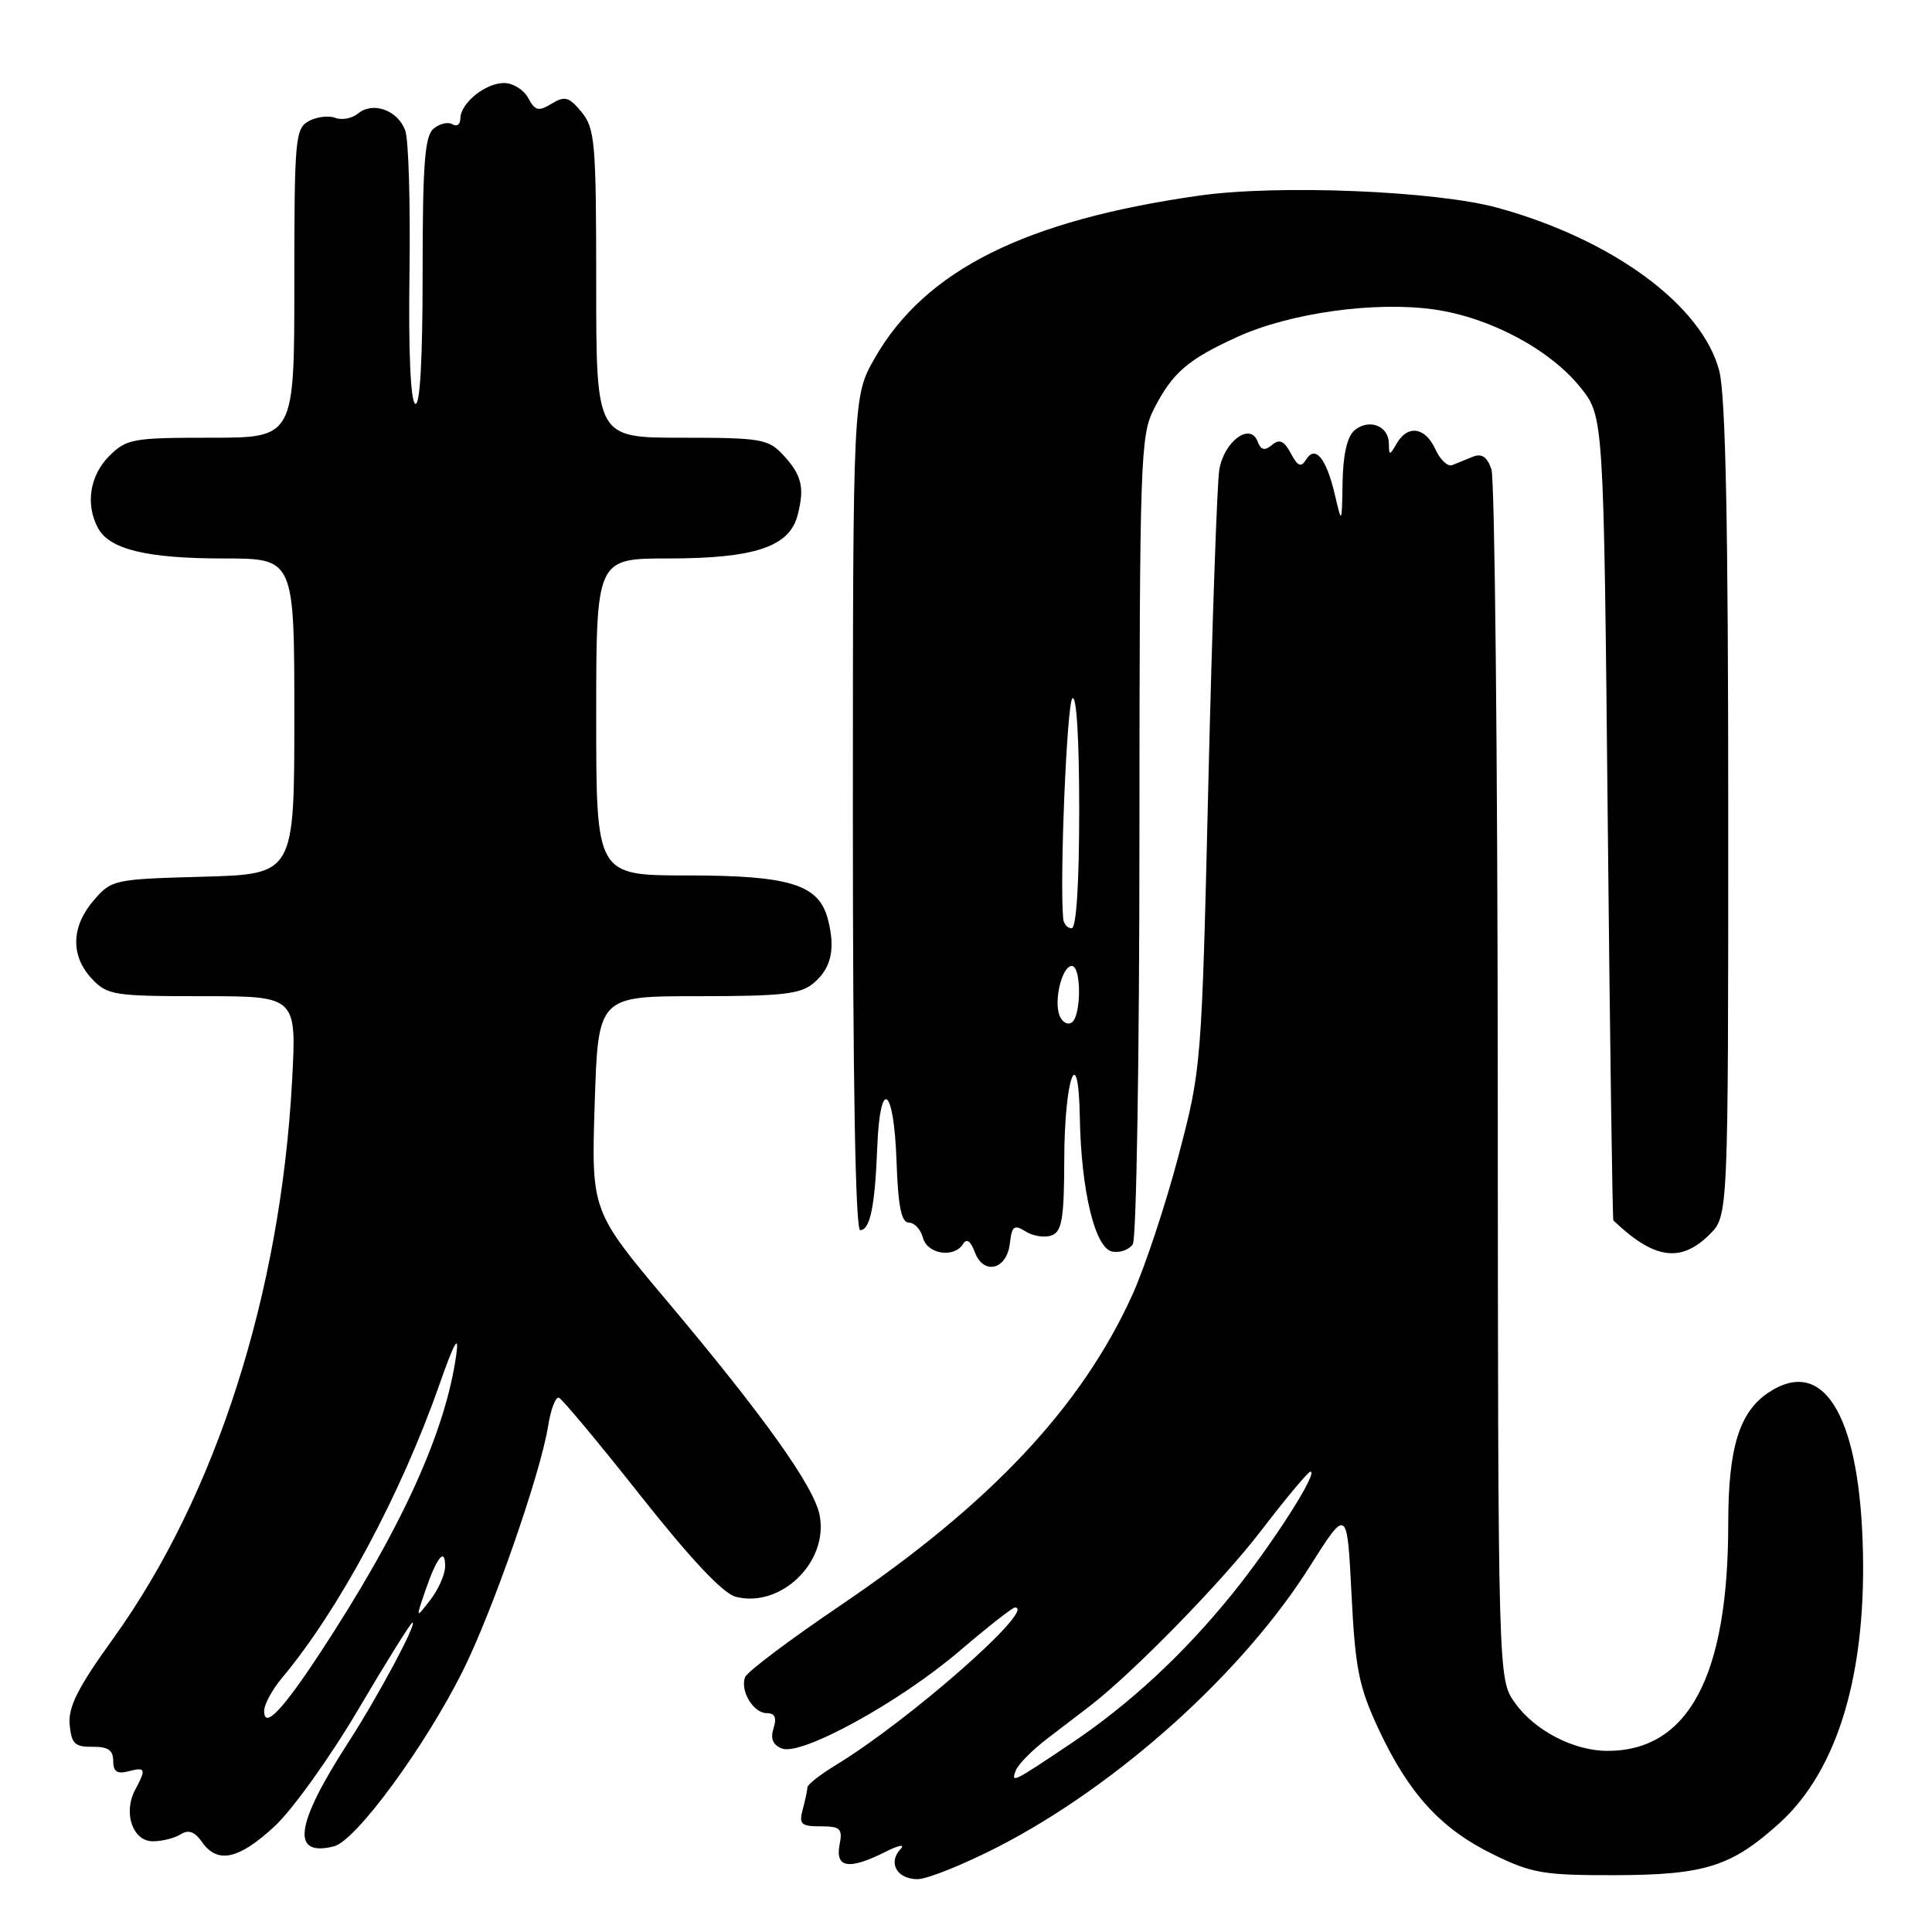<?xml version="1.0" encoding="UTF-8" standalone="no"?>
<!DOCTYPE svg PUBLIC "-//W3C//DTD SVG 1.1//EN" "http://www.w3.org/Graphics/SVG/1.1/DTD/svg11.dtd" >
<svg xmlns="http://www.w3.org/2000/svg" xmlns:xlink="http://www.w3.org/1999/xlink" version="1.1" viewBox="0 0 256 256">
 <g >
 <path fill="currentColor"
d=" M 132.28 244.70 C 148.11 236.55 164.63 221.70 173.52 207.62 C 178.50 199.74 178.50 199.74 179.08 211.21 C 179.58 221.17 180.06 223.52 182.68 229.14 C 186.68 237.69 190.92 242.32 197.82 245.70 C 202.95 248.22 204.52 248.49 214.00 248.47 C 225.89 248.44 229.41 247.33 235.75 241.61 C 243.62 234.50 247.46 221.42 246.80 204.00 C 246.17 187.21 241.49 179.83 234.41 184.47 C 230.47 187.05 229.00 191.80 229.00 201.92 C 229.00 222.09 223.73 232.00 213.00 232.00 C 208.53 232.00 203.36 229.32 200.73 225.63 C 198.50 222.50 198.50 222.50 198.46 143.50 C 198.44 100.05 198.06 63.45 197.62 62.18 C 197.05 60.53 196.34 60.05 195.16 60.52 C 194.25 60.89 193.02 61.39 192.43 61.63 C 191.84 61.88 190.84 60.93 190.20 59.54 C 188.86 56.59 186.54 56.24 185.08 58.75 C 184.11 60.41 184.06 60.41 184.03 58.72 C 183.99 56.41 181.39 55.43 179.49 57.01 C 178.52 57.81 177.96 60.21 177.90 63.87 C 177.80 69.50 177.80 69.50 176.87 65.52 C 175.74 60.72 174.28 58.93 173.07 60.89 C 172.39 61.98 171.97 61.81 171.04 60.07 C 170.15 58.40 169.54 58.13 168.55 58.96 C 167.57 59.77 167.08 59.65 166.63 58.48 C 165.65 55.92 162.17 58.51 161.56 62.26 C 161.27 64.04 160.62 82.60 160.12 103.50 C 159.22 141.39 159.21 141.54 156.14 153.21 C 154.44 159.65 151.70 167.91 150.05 171.56 C 143.29 186.45 131.28 199.24 111.34 212.74 C 104.65 217.27 98.97 221.54 98.72 222.24 C 98.06 224.08 99.83 227.00 101.60 227.00 C 102.68 227.00 102.95 227.59 102.50 229.00 C 102.06 230.39 102.40 231.22 103.62 231.69 C 106.22 232.68 119.22 225.54 127.16 218.75 C 130.86 215.59 134.16 213.00 134.48 213.00 C 137.49 213.00 120.50 227.96 110.75 233.88 C 108.69 235.14 106.99 236.46 106.99 236.83 C 106.98 237.20 106.70 238.51 106.37 239.75 C 105.84 241.71 106.14 242.00 108.74 242.00 C 111.38 242.00 111.67 242.29 111.24 244.50 C 110.67 247.52 112.53 247.79 117.30 245.39 C 119.08 244.49 119.98 244.32 119.33 245.01 C 117.62 246.81 118.85 249.00 121.57 249.00 C 122.86 249.00 127.68 247.06 132.28 244.70 Z  M 36.35 242.03 C 38.72 239.85 43.72 232.88 47.46 226.53 C 51.20 220.19 54.44 215.00 54.65 215.00 C 55.33 215.00 50.11 224.76 46.16 230.87 C 39.10 241.79 38.51 246.09 44.25 244.65 C 47.15 243.92 56.27 231.51 61.31 221.43 C 65.24 213.57 71.61 195.30 72.62 189.00 C 72.97 186.76 73.62 185.05 74.06 185.21 C 74.50 185.37 79.38 191.23 84.91 198.23 C 91.59 206.67 95.83 211.17 97.51 211.59 C 103.52 213.10 109.83 206.92 108.60 200.74 C 107.84 196.94 101.25 187.69 88.46 172.48 C 78.35 160.47 78.35 160.47 78.80 146.23 C 79.26 132.00 79.26 132.00 92.52 132.00 C 103.70 132.00 106.10 131.73 107.83 130.25 C 110.17 128.26 110.72 125.71 109.69 121.77 C 108.49 117.19 104.63 116.00 91.05 116.00 C 79.00 116.00 79.00 116.00 79.00 95.00 C 79.00 74.00 79.00 74.00 88.53 74.00 C 99.95 74.00 104.58 72.46 105.67 68.32 C 106.65 64.61 106.26 62.96 103.74 60.25 C 101.81 58.17 100.79 58.00 90.33 58.00 C 79.00 58.00 79.00 58.00 79.00 37.61 C 79.00 18.93 78.84 17.02 77.07 14.86 C 75.40 12.83 74.85 12.67 73.09 13.74 C 71.35 14.80 70.91 14.69 69.99 12.99 C 69.41 11.90 67.97 11.00 66.79 11.00 C 64.30 11.00 61.00 13.69 61.00 15.71 C 61.00 16.49 60.53 16.83 59.96 16.47 C 59.38 16.12 58.26 16.37 57.46 17.04 C 56.28 18.01 56.00 21.70 56.00 36.18 C 56.00 47.81 55.65 53.90 55.01 53.50 C 54.40 53.13 54.11 46.45 54.26 36.19 C 54.39 27.01 54.14 18.51 53.70 17.30 C 52.72 14.61 49.42 13.41 47.46 15.03 C 46.67 15.69 45.31 15.95 44.44 15.62 C 43.57 15.28 41.99 15.47 40.93 16.04 C 39.12 17.01 39.00 18.35 39.00 37.54 C 39.00 58.00 39.00 58.00 27.95 58.00 C 17.56 58.00 16.76 58.14 14.45 60.45 C 11.90 63.01 11.30 66.83 12.98 69.96 C 14.50 72.80 19.46 74.00 29.65 74.00 C 39.00 74.00 39.00 74.00 39.00 94.92 C 39.00 115.83 39.00 115.83 26.91 116.17 C 15.09 116.49 14.77 116.56 12.41 119.31 C 9.42 122.79 9.33 126.66 12.17 129.69 C 14.22 131.87 15.08 132.00 26.83 132.00 C 39.31 132.00 39.31 132.00 38.70 143.25 C 37.17 171.49 28.60 198.21 15.01 217.10 C 10.34 223.58 9.02 226.18 9.23 228.50 C 9.46 231.05 9.91 231.49 12.25 231.46 C 14.30 231.43 15.00 231.90 15.00 233.33 C 15.00 234.74 15.52 235.10 17.00 234.71 C 19.30 234.11 19.40 234.38 17.91 237.16 C 16.28 240.21 17.59 244.00 20.27 243.98 C 21.50 243.98 23.15 243.56 23.95 243.05 C 24.98 242.40 25.80 242.70 26.76 244.07 C 28.81 247.00 31.60 246.41 36.35 242.03 Z  M 133.81 164.77 C 134.08 162.43 134.37 162.22 135.93 163.19 C 136.92 163.81 138.47 164.03 139.37 163.69 C 140.71 163.17 141.00 161.43 141.02 153.78 C 141.03 142.90 142.90 137.67 143.08 148.00 C 143.25 157.75 145.09 165.41 147.38 165.84 C 148.41 166.04 149.64 165.59 150.11 164.85 C 150.58 164.11 150.98 139.74 150.98 110.71 C 151.00 60.90 151.11 57.71 152.89 54.21 C 155.36 49.37 157.40 47.62 164.03 44.61 C 170.98 41.46 182.20 39.90 189.99 41.00 C 197.39 42.04 205.38 46.30 209.42 51.34 C 212.50 55.18 212.50 55.18 213.03 108.34 C 213.32 137.58 213.66 161.59 213.78 161.71 C 219.16 166.87 222.71 167.38 226.55 163.55 C 229.00 161.09 229.00 161.09 229.00 107.49 C 229.00 69.75 228.65 52.50 227.83 49.22 C 225.63 40.52 213.73 31.73 198.43 27.53 C 190.27 25.29 169.35 24.43 158.90 25.92 C 135.79 29.20 122.59 35.81 115.93 47.42 C 113.02 52.50 113.02 52.50 113.01 107.75 C 113.00 143.21 113.35 163.00 113.98 163.00 C 115.29 163.00 115.94 159.85 116.24 152.00 C 116.61 142.67 118.44 143.93 118.79 153.75 C 119.00 159.84 119.43 162.00 120.42 162.00 C 121.16 162.00 122.00 162.90 122.29 164.00 C 122.86 166.19 126.42 166.75 127.61 164.83 C 128.08 164.06 128.61 164.42 129.16 165.90 C 130.31 169.01 133.41 168.26 133.81 164.77 Z  M 134.60 234.60 C 134.91 233.78 136.82 231.85 138.84 230.32 C 140.85 228.79 143.38 226.85 144.46 226.02 C 150.31 221.49 161.98 209.53 167.16 202.75 C 170.42 198.49 173.34 195.00 173.64 195.00 C 174.76 195.00 168.54 204.71 163.21 211.29 C 156.80 219.20 149.71 225.77 142.00 230.96 C 134.17 236.22 133.93 236.33 134.60 234.60 Z  M 35.00 226.70 C 35.00 225.85 36.07 223.88 37.37 222.33 C 44.88 213.36 53.07 198.11 58.17 183.61 C 60.20 177.84 60.86 176.65 60.46 179.50 C 59.02 189.83 53.12 202.73 42.33 219.15 C 37.34 226.72 35.00 229.14 35.00 226.70 Z  M 56.36 210.77 C 57.88 206.31 59.01 204.94 58.98 207.58 C 58.97 208.64 58.08 210.62 57.02 212.00 C 55.08 214.50 55.08 214.50 56.36 210.77 Z  M 140.39 134.56 C 139.61 132.54 140.74 128.00 142.02 128.00 C 143.31 128.00 143.29 134.70 141.99 135.50 C 141.44 135.85 140.72 135.42 140.39 134.56 Z  M 140.88 121.75 C 140.39 116.69 141.36 93.31 142.09 92.55 C 142.64 91.98 143.00 97.82 143.00 107.30 C 143.00 117.10 142.62 123.00 142.00 123.00 C 141.45 123.00 140.95 122.44 140.88 121.75 Z "/>
</g>
</svg>